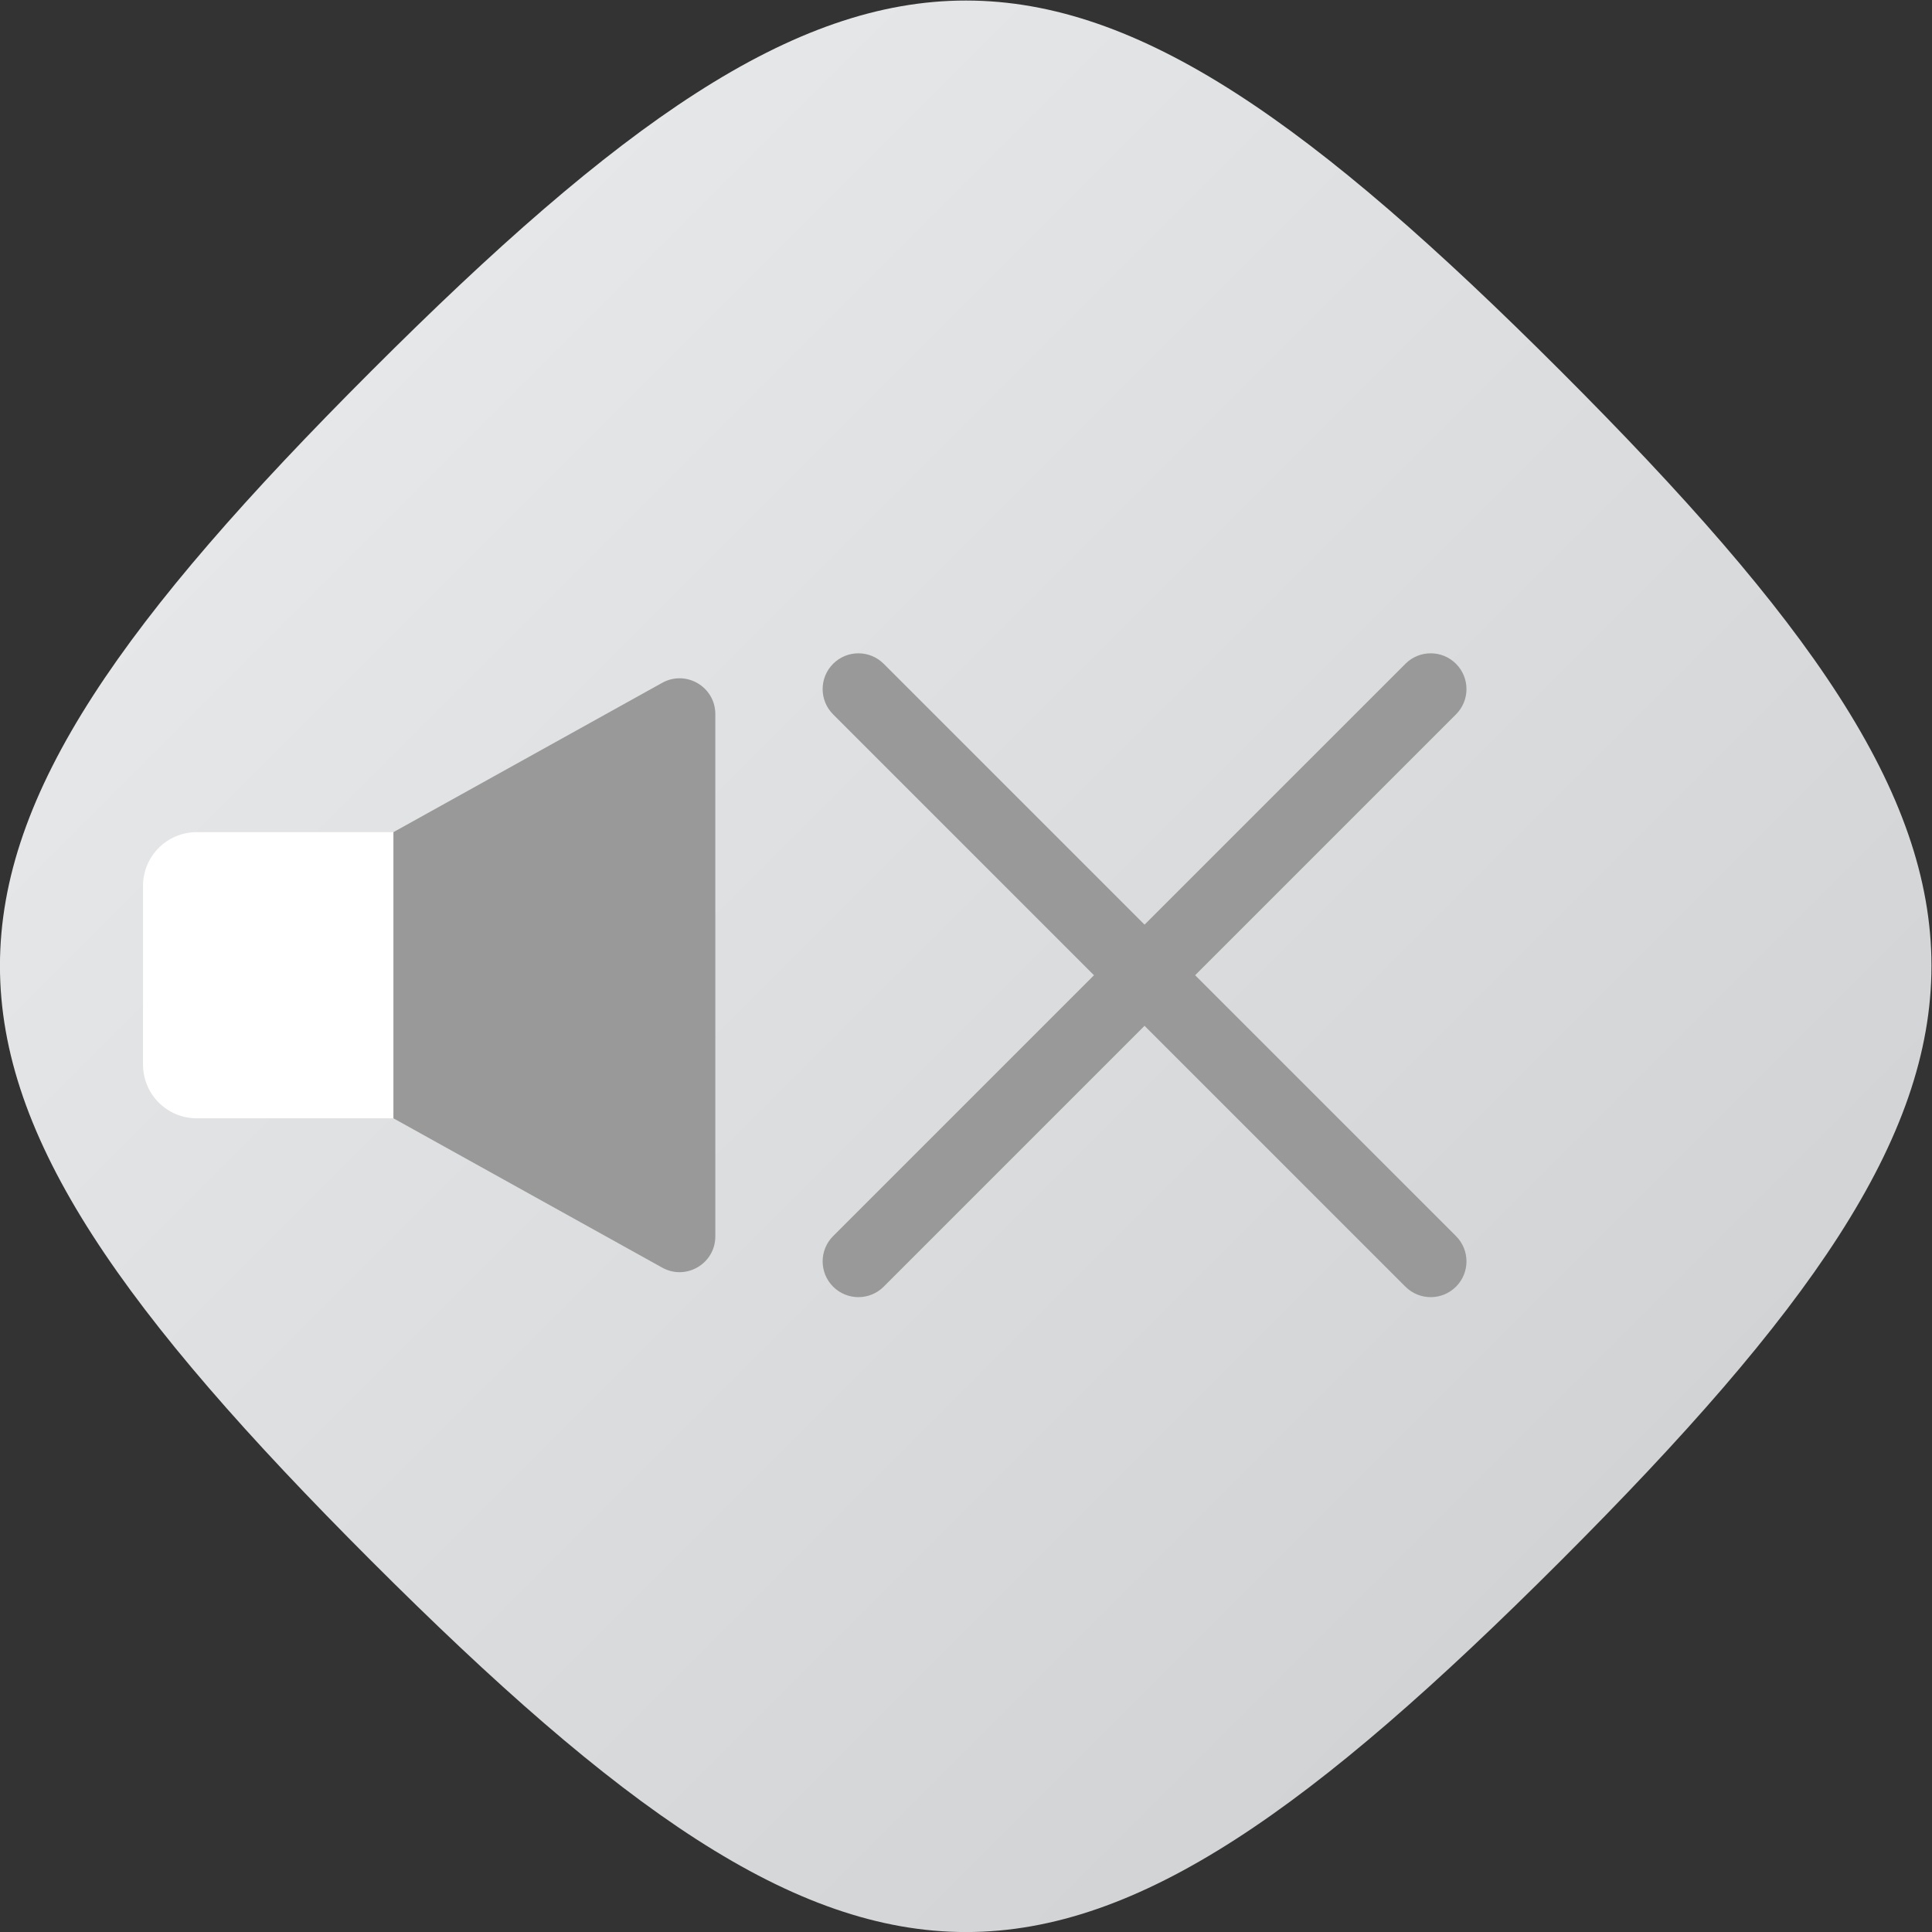 <?xml version="1.0" encoding="UTF-8" standalone="no"?>
<svg
   xmlns:dc="http://purl.org/dc/elements/1.1/"
   xmlns:cc="http://creativecommons.org/ns#"
   xmlns:rdf="http://www.w3.org/1999/02/22-rdf-syntax-ns#"
   xmlns:svg="http://www.w3.org/2000/svg"
   xmlns="http://www.w3.org/2000/svg"
   viewBox="0 0 288 288.001"
   height="288.001"
   width="288"
   xml:space="preserve"
   id="svg2"
   version="1.1"><rect x="0" y="0" width="288" height="288.001" fill="#333333" stroke="none"/><defs
     id="defs6"><clipPath
       id="clipPath18"
       clipPathUnits="userSpaceOnUse"><path
         id="path16"
         d="M 61.51,195.554 C 6.21,140.254 6.116,117.919 61.512,62.522 v 0 C 116.915,7.119 139.221,7.198 194.543,62.52 v 0 c 55.327,55.328 55.223,77.815 0.003,133.037 v 0 c -27.618,27.616 -47.06,41.441 -66.509,41.443 v 0 C 108.598,237.003 89.153,223.197 61.51,195.554" /></clipPath><linearGradient
       id="linearGradient28"
       spreadMethod="pad"
       gradientTransform="matrix(133.033,-133.033,-133.033,-133.033,61.512,195.556)"
       gradientUnits="userSpaceOnUse"
       y2="0"
       x2="1"
       y1="0"
       x1="0"><stop
         id="stop24"
         offset="0"
         style="stop-opacity:1;stop-color:#e6e7e8" /><stop
         id="stop26"
         offset="1"
         style="stop-opacity:1;stop-color:#d1d3d4" /></linearGradient><clipPath
       id="clipPath38"
       clipPathUnits="userSpaceOnUse"><path
         id="path36"
         d="M 0,256 H 256 V 0 H 0 Z" /></clipPath></defs><g
     transform="matrix(1.333,0,0,-1.333,-26.667,316)"
     id="g10"><g
       id="g12"><g
         clip-path="url(#clipPath18)"
         id="g14"><g
           id="g20"><g
             id="g22"><path
               id="path30"
               style="fill:url(#linearGradient28);stroke:none"
               d="M 61.51,195.554 C 6.21,140.254 6.116,117.919 61.512,62.522 v 0 C 116.915,7.119 139.221,7.198 194.543,62.52 v 0 c 55.327,55.328 55.223,77.815 0.003,133.037 v 0 c -27.618,27.616 -47.06,41.441 -66.509,41.443 v 0 C 108.598,237.003 89.153,223.197 61.51,195.554" /></g></g></g></g><g
       id="g32"><g
         clip-path="url(#clipPath38)"
         id="g34"><g
           transform="translate(42,112)"
           id="g40"><path
             id="path42"
             style="fill:#ffffff;fill-opacity:1;fill-rule:nonzero;stroke:none"
             d="m 0,0 h 24 c 3.313,0 6,2.687 6,6 v 20 c 0,3.313 -2.687,6 -6,6 H 0 c -3.313,0 -6,-2.687 -6,-6 V 6 C -6,2.687 -3.313,0 0,0" /></g><g
           transform="translate(64,112)"
           id="g44"><path
             id="path46"
             style="fill:#999999;fill-opacity:1;fill-rule:nonzero;stroke:none"
             d="M 0,0 30.058,-16.698 C 32.724,-18.18 36,-16.252 36,-13.202 v 58.404 c 0,3.05 -3.276,4.978 -5.942,3.497 L 0,32 Z" /></g><g
           transform="translate(148,122.344)"
           id="g48"><path
             id="path50"
             style="fill:#999999;fill-opacity:1;fill-rule:nonzero;stroke:none"
             d="m 0,0 29.172,-29.172 c 1.562,-1.562 4.094,-1.562 5.656,0 1.563,1.563 1.563,4.094 0,5.656 L 5.656,5.656 34.828,34.828 c 1.563,1.563 1.563,4.094 0,5.656 -1.562,1.563 -4.094,1.563 -5.656,0 L 0,11.313 -29.172,40.484 c -1.562,1.563 -4.094,1.563 -5.656,0 C -35.609,39.703 -36,38.68 -36,37.656 c 0,-1.023 0.391,-2.047 1.172,-2.828 L -5.656,5.656 -34.828,-23.516 C -35.609,-24.297 -36,-25.32 -36,-26.344 c 0,-1.023 0.391,-2.047 1.172,-2.828 1.562,-1.562 4.094,-1.562 5.656,0 z" /></g></g></g></g></svg>